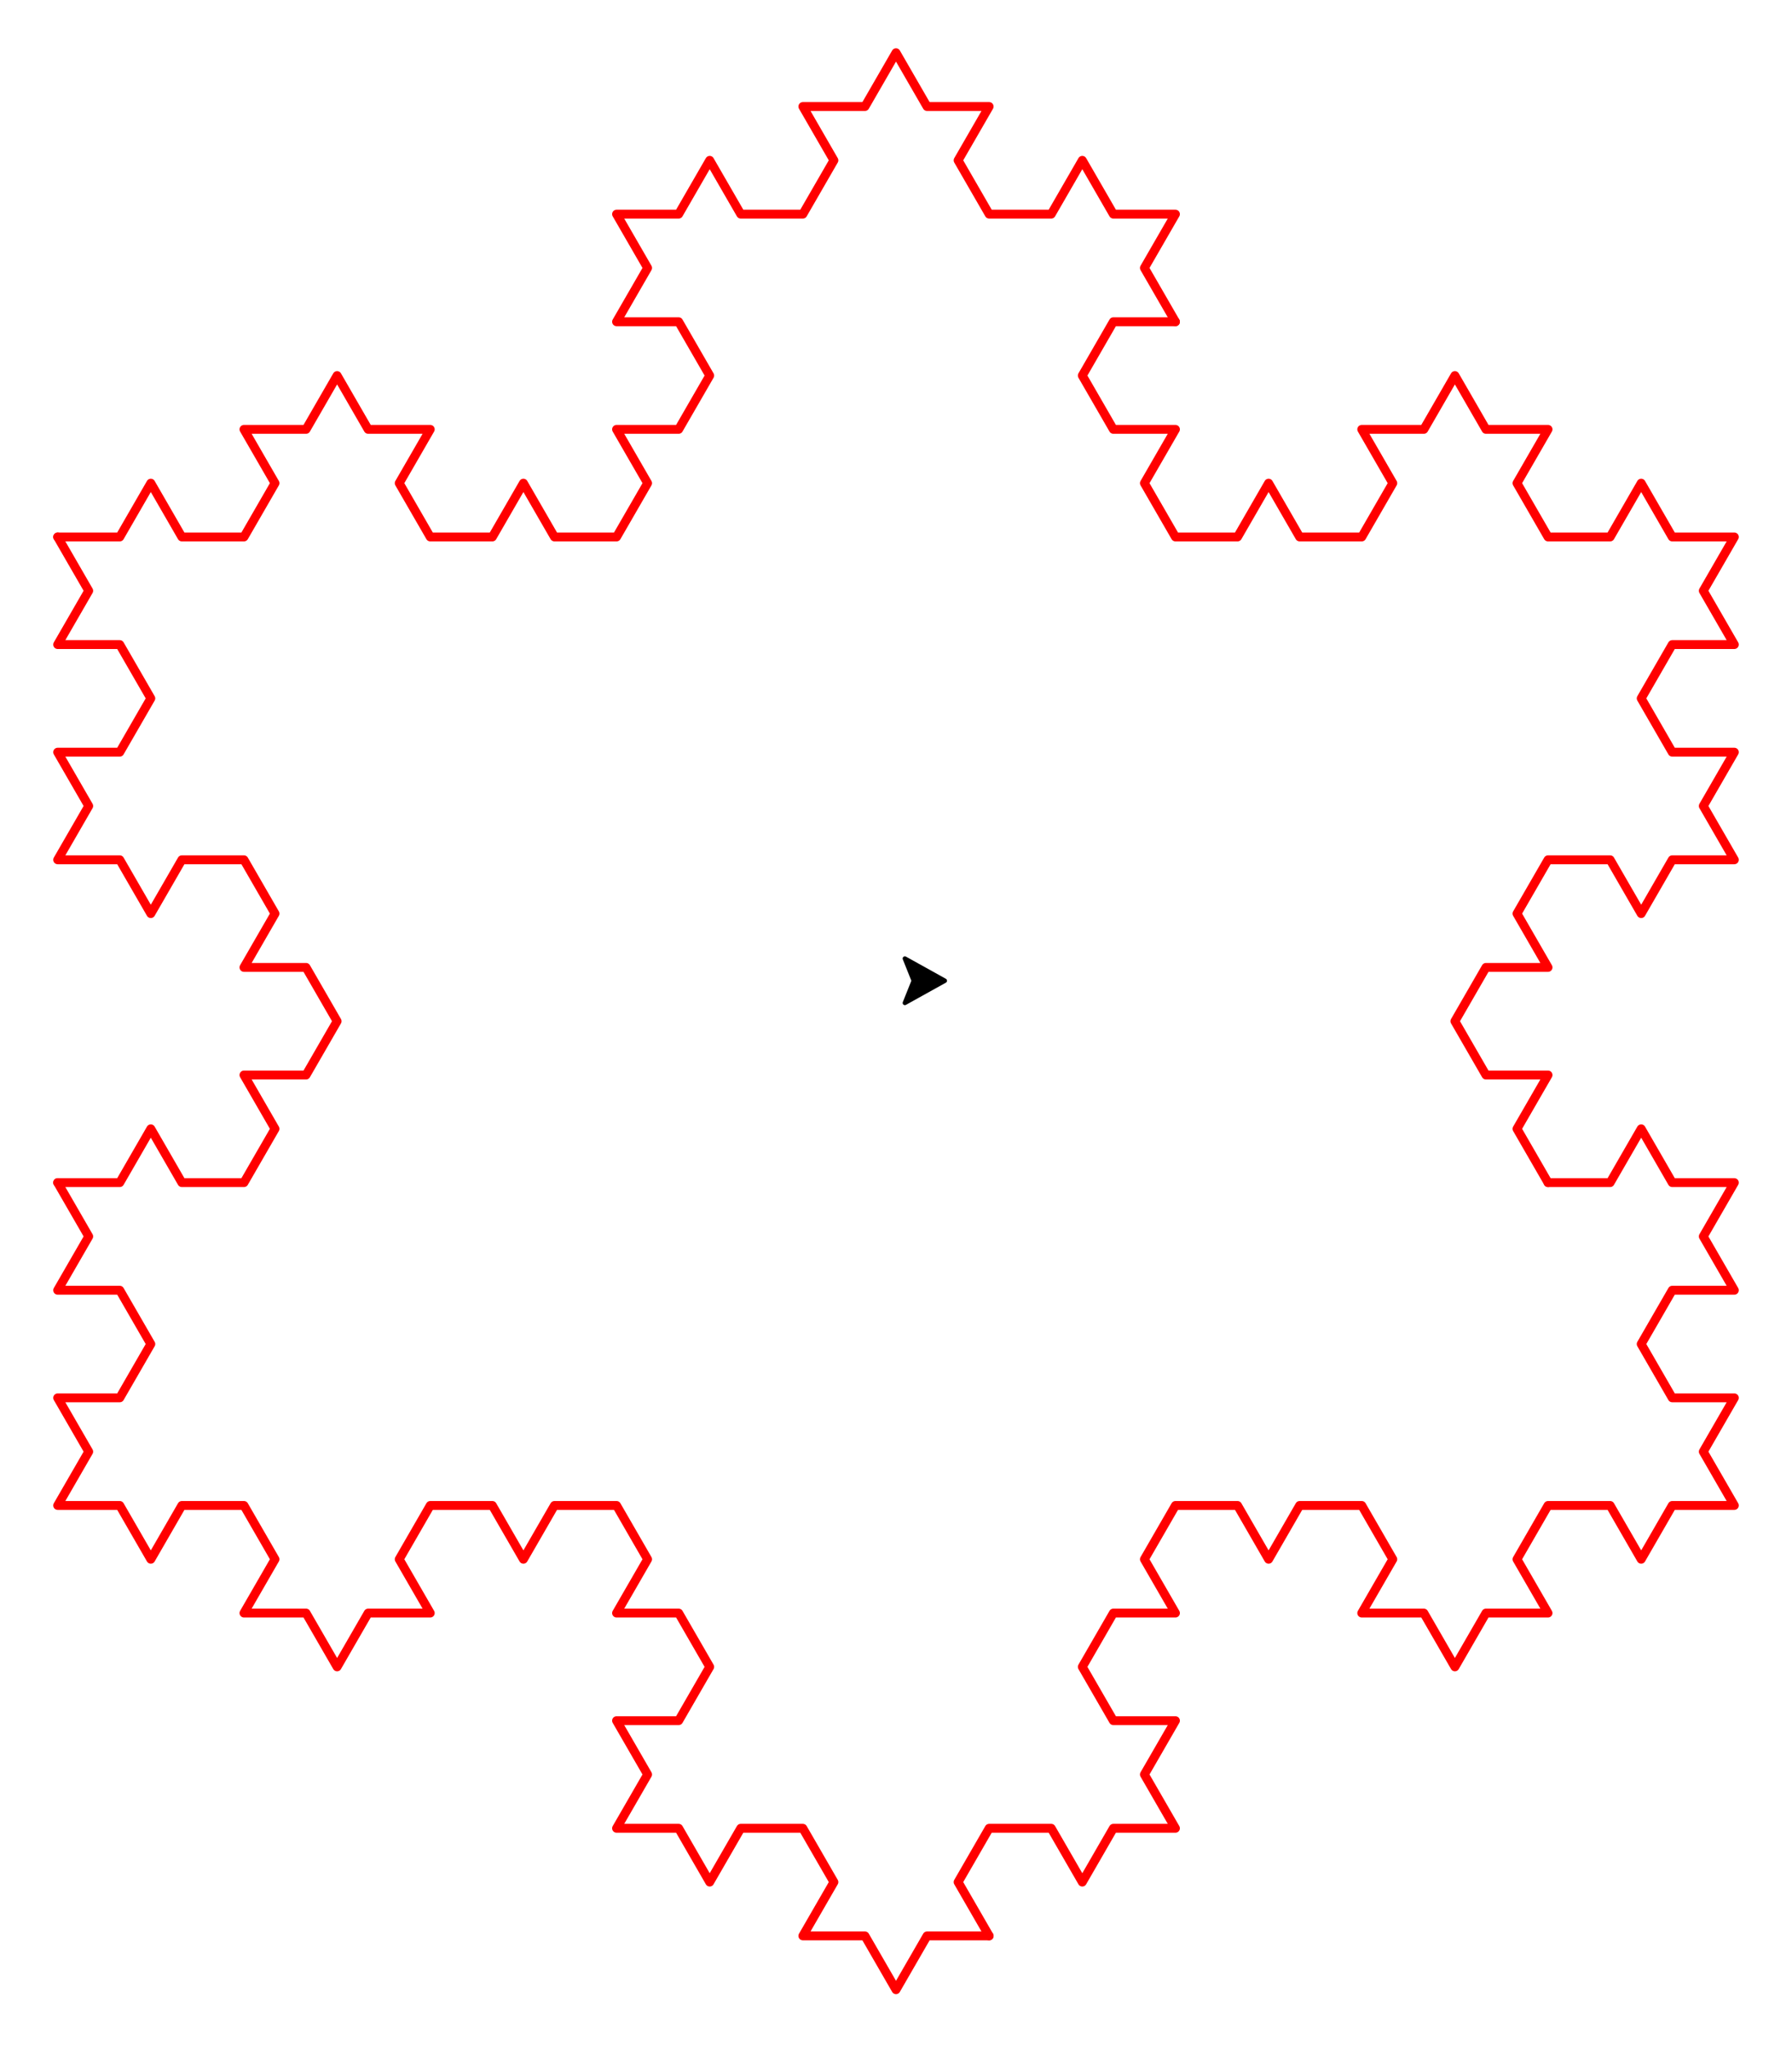<?xml version="1.0" ?><!DOCTYPE svg  PUBLIC '-//W3C//DTD SVG 1.1//EN'  'http://www.w3.org/Graphics/SVG/1.1/DTD/svg11.dtd'><svg height="461.000" viewBox="-213.000 -221.000 404.000 461.000" width="404.000" xmlns="http://www.w3.org/2000/svg"><line fill="none" stroke="none" stroke-linecap="round" stroke-width="2.0" x1="0.0" x2="0.0" y1="0.0" y2="0.0"/><polygon fill="#000" fill-rule="evenodd" points="0.0,-0.0 -9.0,-5.0 -7.0,-0.0 -9.0,5.0" stroke="#000" stroke-linejoin="round"/><polyline fill="none" points="-200.0,-100.0 -186.0,-100.0 -179.0,-112.124 -172.0,-100.0 -158.0,-100.0 -151.0,-112.124 -158.0,-124.249 -144.0,-124.249 -137.0,-136.373 -130.0,-124.249 -116.0,-124.249 -123.0,-112.124 -116.0,-100.0 -102.0,-100.0 -95.0,-112.124 -88.0,-100.0 -74.0,-100.0 -67.0,-112.124 -74.0,-124.249 -60.0,-124.249 -53.0,-136.373 -60.0,-148.497 -74.0,-148.497 -67.0,-160.622 -74.0,-172.746 -60.0,-172.746 -53.0,-184.87 -46.0,-172.746 -32.0,-172.746 -25.0,-184.87 -32.0,-196.995 -18.0,-196.995 -11.0,-209.119 -4.0,-196.995 10.0,-196.995 3.0,-184.87 10.0,-172.746 24.0,-172.746 31.0,-184.87 38.0,-172.746 52.0,-172.746 45.0,-160.622 52.0,-148.497" stroke="#f00" stroke-linecap="round" stroke-linejoin="round" stroke-width="2.0"/><polyline fill="none" points="52.0,-148.497 38.0,-148.497 31.0,-136.373 38.0,-124.249 52.0,-124.249 45.0,-112.124 52.0,-100.0 66.0,-100.0 73.0,-112.124 80.0,-100.0 94.0,-100.0 101.0,-112.124 94.0,-124.249 108.0,-124.249 115.0,-136.373 122.0,-124.249 136.0,-124.249 129.0,-112.124 136.0,-100.0 150.0,-100.0 157.0,-112.124 164.0,-100.0 178.0,-100.0 171.0,-87.876 178.0,-75.751 164.0,-75.751 157.0,-63.627 164.0,-51.503 178.0,-51.503 171.0,-39.378 178.0,-27.254 164.0,-27.254 157.0,-15.13 150.0,-27.254 136.0,-27.254 129.0,-15.13 136.0,-3.005 122.0,-3.005 115.0,9.119 122.0,21.244 136.0,21.244 129.0,33.368 136.0,45.492" stroke="#f00" stroke-linecap="round" stroke-linejoin="round" stroke-width="2.0"/><polyline fill="none" points="136.0,45.492 150.0,45.492 157.0,33.368 164.0,45.492 178.0,45.492 171.0,57.617 178.0,69.741 164.0,69.741 157.0,81.865 164.0,93.99 178.0,93.99 171.0,106.114 178.0,118.238 164.0,118.238 157.0,130.363 150.0,118.238 136.0,118.238 129.0,130.363 136.0,142.487 122.0,142.487 115.0,154.611 108.0,142.487 94.0,142.487 101.0,130.363 94.0,118.238 80.0,118.238 73.0,130.363 66.0,118.238 52.0,118.238 45.0,130.363 52.0,142.487 38.0,142.487 31.0,154.611 38.0,166.736 52.0,166.736 45.0,178.86 52.0,190.985 38.0,190.985 31.0,203.109 24.0,190.985 10.0,190.985 3.0,203.109 10.0,215.233" stroke="#f00" stroke-linecap="round" stroke-linejoin="round" stroke-width="2.0"/><polyline fill="none" points="10.0,215.233 -4.0,215.233 -11.0,227.358 -18.0,215.233 -32.0,215.233 -25.0,203.109 -32.0,190.985 -46.0,190.985 -53.0,203.109 -60.0,190.985 -74.0,190.985 -67.0,178.86 -74.0,166.736 -60.0,166.736 -53.0,154.611 -60.0,142.487 -74.0,142.487 -67.0,130.363 -74.0,118.238 -88.0,118.238 -95.0,130.363 -102.0,118.238 -116.0,118.238 -123.0,130.363 -116.0,142.487 -130.0,142.487 -137.0,154.611 -144.0,142.487 -158.0,142.487 -151.0,130.363 -158.0,118.238 -172.0,118.238 -179.0,130.363 -186.0,118.238 -200.0,118.238 -193.0,106.114 -200.0,93.99 -186.0,93.99 -179.0,81.865 -186.0,69.741 -200.0,69.741 -193.0,57.617 -200.0,45.492" stroke="#f00" stroke-linecap="round" stroke-linejoin="round" stroke-width="2.0"/><polyline fill="none" points="-200.0,45.492 -186.0,45.492 -179.0,33.368 -172.0,45.492 -158.0,45.492 -151.0,33.368 -158.0,21.244 -144.0,21.244 -137.0,9.119 -144.0,-3.005 -158.0,-3.005 -151.0,-15.13 -158.0,-27.254 -172.0,-27.254 -179.0,-15.13 -186.0,-27.254 -200.0,-27.254 -193.0,-39.378 -200.0,-51.503 -186.0,-51.503 -179.0,-63.627 -186.0,-75.751 -200.0,-75.751 -193.0,-87.876 -200.0,-100.0" stroke="#f00" stroke-linecap="round" stroke-linejoin="round" stroke-width="2.0"/><line fill="none" stroke="none" stroke-linecap="round" stroke-width="2.0" x1="0.0" x2="0.0" y1="0.0" y2="0.0"/></svg>